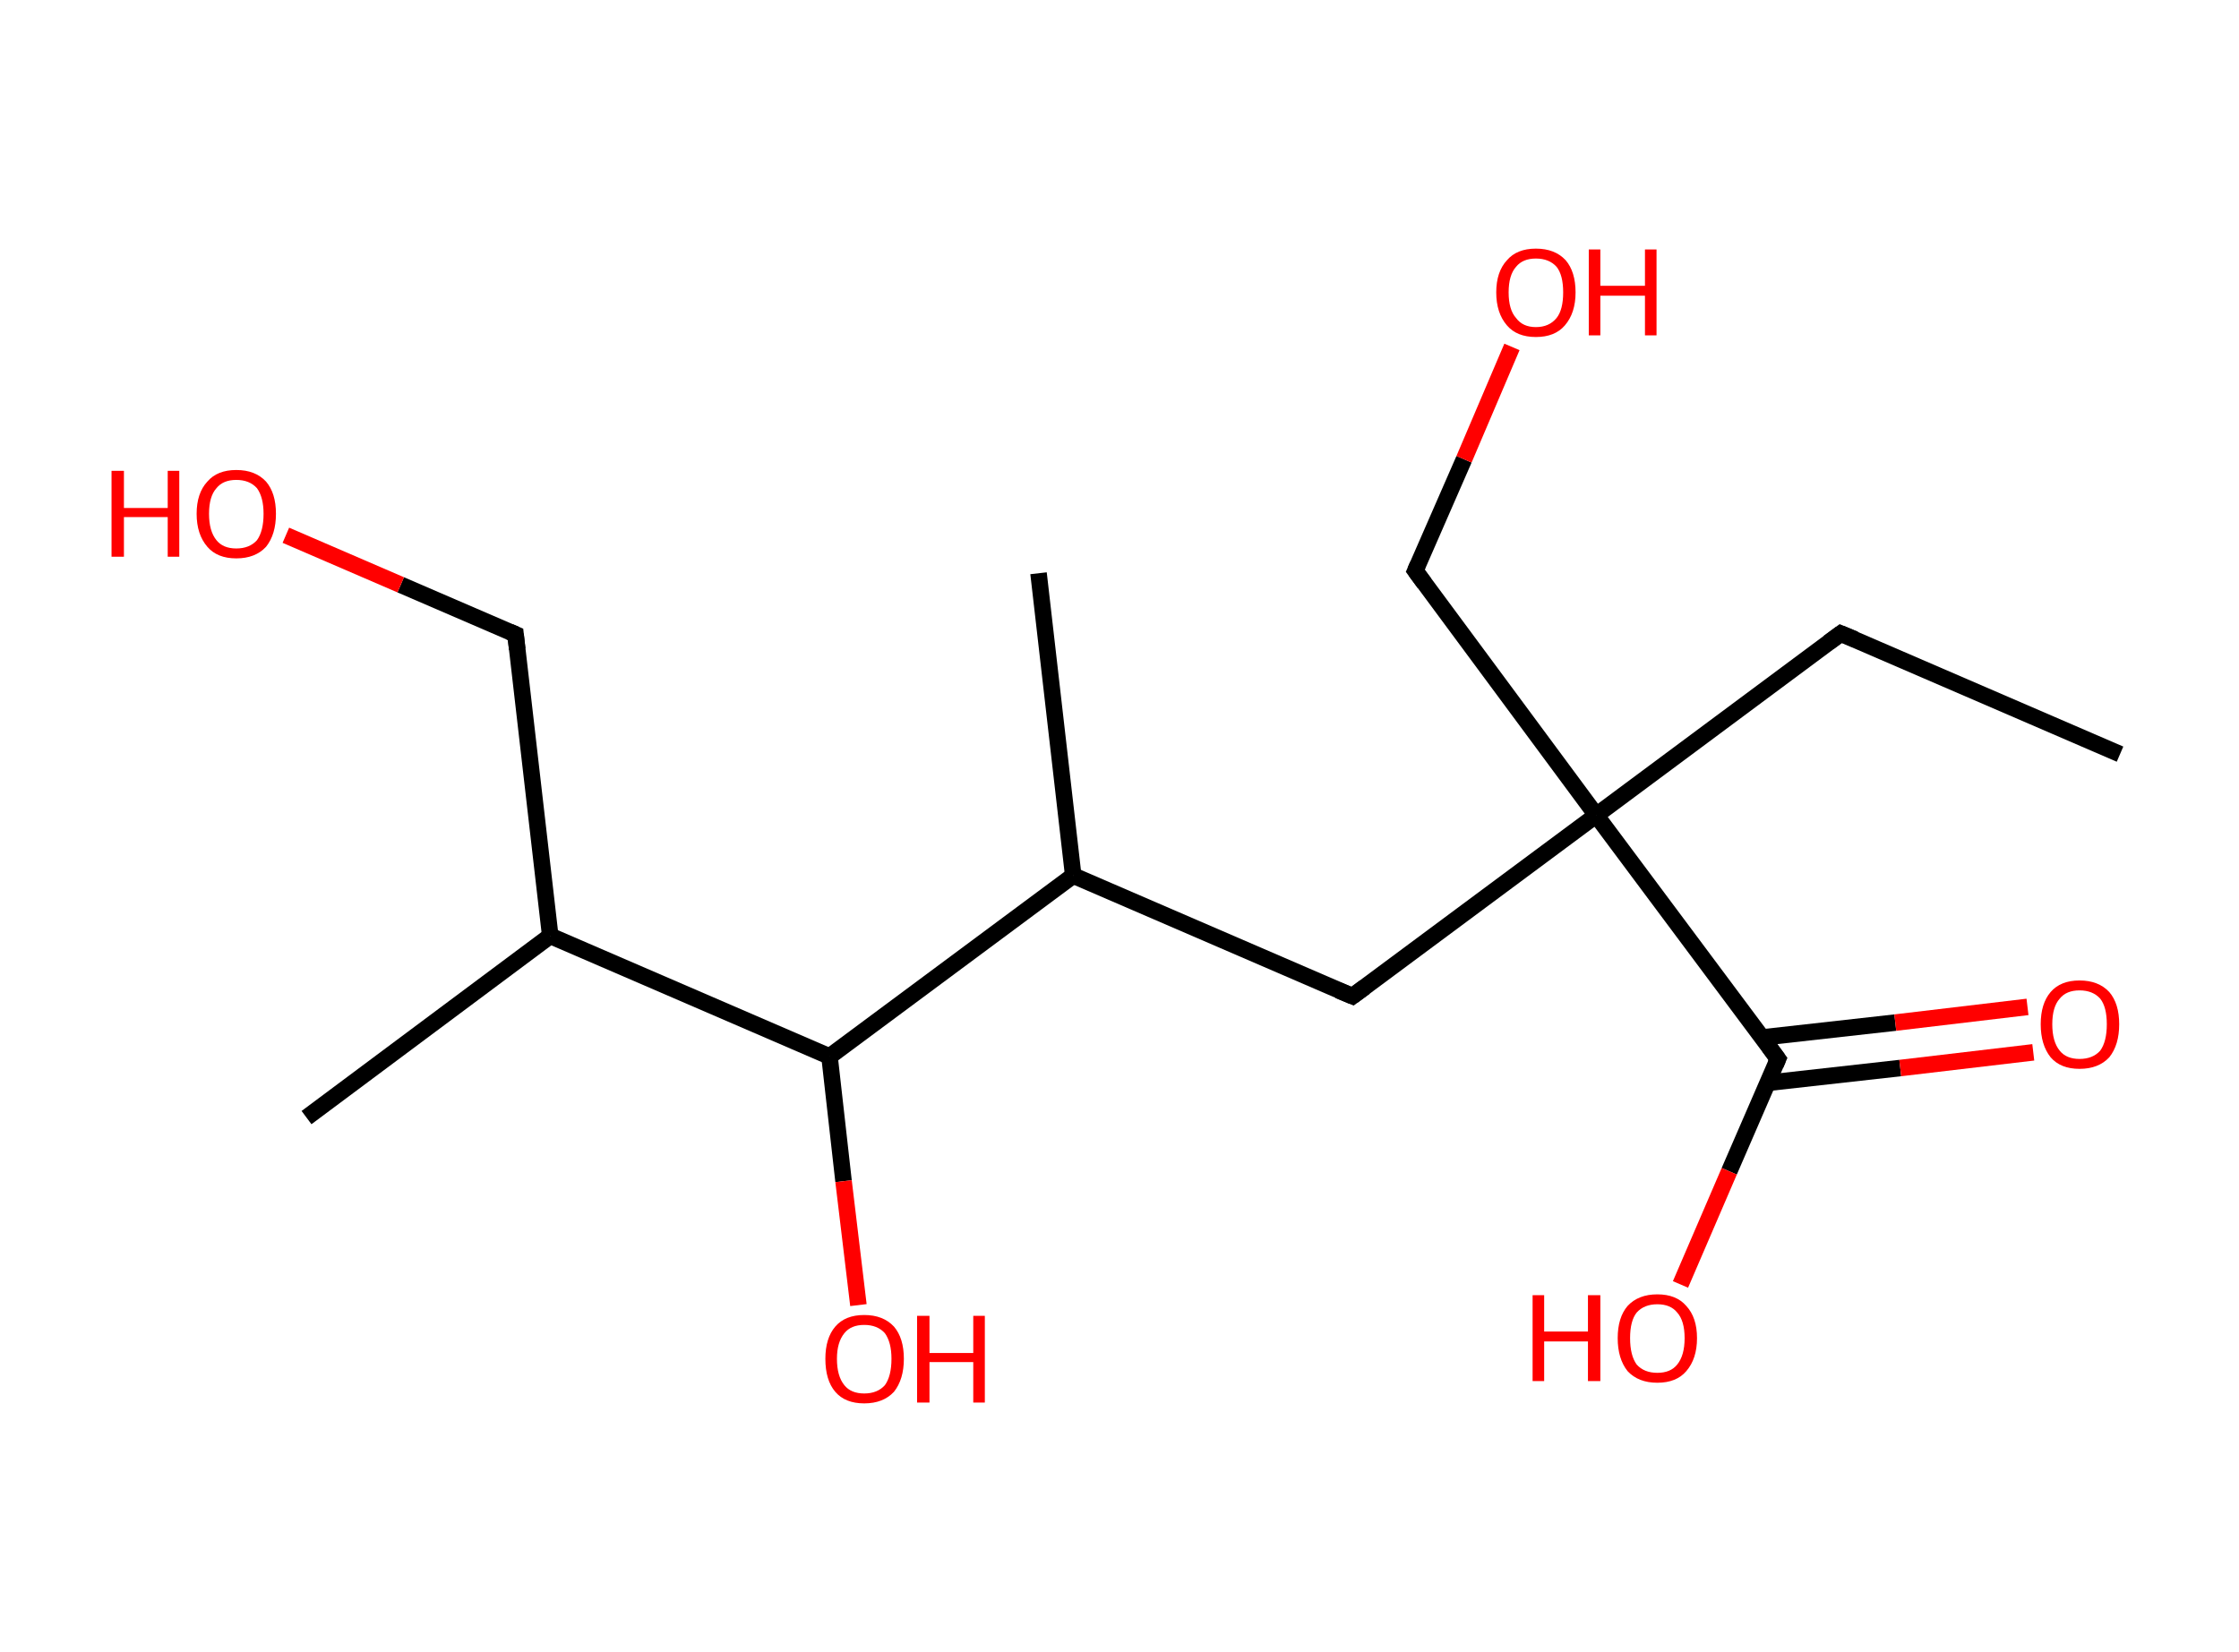 <?xml version='1.0' encoding='ASCII' standalone='yes'?>
<svg xmlns="http://www.w3.org/2000/svg" xmlns:rdkit="http://www.rdkit.org/xml" xmlns:xlink="http://www.w3.org/1999/xlink" version="1.1" baseProfile="full" xml:space="preserve" width="271px" height="200px" viewBox="0 0 271 200">
<!-- END OF HEADER -->
<rect style="opacity:1.0;fill:#FFFFFF;stroke:none" width="271.0" height="200.0" x="0.0" y="0.0"> </rect>
<path class="bond-0 atom-0 atom-1" d="M 256.6,91.3 L 222.8,76.7" style="fill:none;fill-rule:evenodd;stroke:#000000;stroke-width:2.0px;stroke-linecap:butt;stroke-linejoin:miter;stroke-opacity:1"/>
<path class="bond-1 atom-1 atom-2" d="M 222.8,76.7 L 193.2,98.7" style="fill:none;fill-rule:evenodd;stroke:#000000;stroke-width:2.0px;stroke-linecap:butt;stroke-linejoin:miter;stroke-opacity:1"/>
<path class="bond-2 atom-2 atom-3" d="M 193.2,98.7 L 171.3,69.1" style="fill:none;fill-rule:evenodd;stroke:#000000;stroke-width:2.0px;stroke-linecap:butt;stroke-linejoin:miter;stroke-opacity:1"/>
<path class="bond-3 atom-3 atom-4" d="M 171.3,69.1 L 177.2,55.6" style="fill:none;fill-rule:evenodd;stroke:#000000;stroke-width:2.0px;stroke-linecap:butt;stroke-linejoin:miter;stroke-opacity:1"/>
<path class="bond-3 atom-3 atom-4" d="M 177.2,55.6 L 183.0,42.0" style="fill:none;fill-rule:evenodd;stroke:#FF0000;stroke-width:2.0px;stroke-linecap:butt;stroke-linejoin:miter;stroke-opacity:1"/>
<path class="bond-4 atom-2 atom-5" d="M 193.2,98.7 L 163.7,120.6" style="fill:none;fill-rule:evenodd;stroke:#000000;stroke-width:2.0px;stroke-linecap:butt;stroke-linejoin:miter;stroke-opacity:1"/>
<path class="bond-5 atom-5 atom-6" d="M 163.7,120.6 L 129.9,106.0" style="fill:none;fill-rule:evenodd;stroke:#000000;stroke-width:2.0px;stroke-linecap:butt;stroke-linejoin:miter;stroke-opacity:1"/>
<path class="bond-6 atom-6 atom-7" d="M 129.9,106.0 L 125.7,69.4" style="fill:none;fill-rule:evenodd;stroke:#000000;stroke-width:2.0px;stroke-linecap:butt;stroke-linejoin:miter;stroke-opacity:1"/>
<path class="bond-7 atom-6 atom-8" d="M 129.9,106.0 L 100.4,127.9" style="fill:none;fill-rule:evenodd;stroke:#000000;stroke-width:2.0px;stroke-linecap:butt;stroke-linejoin:miter;stroke-opacity:1"/>
<path class="bond-8 atom-8 atom-9" d="M 100.4,127.9 L 102.1,143.0" style="fill:none;fill-rule:evenodd;stroke:#000000;stroke-width:2.0px;stroke-linecap:butt;stroke-linejoin:miter;stroke-opacity:1"/>
<path class="bond-8 atom-8 atom-9" d="M 102.1,143.0 L 103.9,158.0" style="fill:none;fill-rule:evenodd;stroke:#FF0000;stroke-width:2.0px;stroke-linecap:butt;stroke-linejoin:miter;stroke-opacity:1"/>
<path class="bond-9 atom-8 atom-10" d="M 100.4,127.9 L 66.6,113.3" style="fill:none;fill-rule:evenodd;stroke:#000000;stroke-width:2.0px;stroke-linecap:butt;stroke-linejoin:miter;stroke-opacity:1"/>
<path class="bond-10 atom-10 atom-11" d="M 66.6,113.3 L 37.1,135.3" style="fill:none;fill-rule:evenodd;stroke:#000000;stroke-width:2.0px;stroke-linecap:butt;stroke-linejoin:miter;stroke-opacity:1"/>
<path class="bond-11 atom-10 atom-12" d="M 66.6,113.3 L 62.4,76.8" style="fill:none;fill-rule:evenodd;stroke:#000000;stroke-width:2.0px;stroke-linecap:butt;stroke-linejoin:miter;stroke-opacity:1"/>
<path class="bond-12 atom-12 atom-13" d="M 62.4,76.8 L 48.5,70.8" style="fill:none;fill-rule:evenodd;stroke:#000000;stroke-width:2.0px;stroke-linecap:butt;stroke-linejoin:miter;stroke-opacity:1"/>
<path class="bond-12 atom-12 atom-13" d="M 48.5,70.8 L 34.6,64.8" style="fill:none;fill-rule:evenodd;stroke:#FF0000;stroke-width:2.0px;stroke-linecap:butt;stroke-linejoin:miter;stroke-opacity:1"/>
<path class="bond-13 atom-2 atom-14" d="M 193.2,98.7 L 215.2,128.2" style="fill:none;fill-rule:evenodd;stroke:#000000;stroke-width:2.0px;stroke-linecap:butt;stroke-linejoin:miter;stroke-opacity:1"/>
<path class="bond-14 atom-14 atom-15" d="M 213.9,131.1 L 230.0,129.3" style="fill:none;fill-rule:evenodd;stroke:#000000;stroke-width:2.0px;stroke-linecap:butt;stroke-linejoin:miter;stroke-opacity:1"/>
<path class="bond-14 atom-14 atom-15" d="M 230.0,129.3 L 246.1,127.4" style="fill:none;fill-rule:evenodd;stroke:#FF0000;stroke-width:2.0px;stroke-linecap:butt;stroke-linejoin:miter;stroke-opacity:1"/>
<path class="bond-14 atom-14 atom-15" d="M 213.3,125.6 L 229.4,123.8" style="fill:none;fill-rule:evenodd;stroke:#000000;stroke-width:2.0px;stroke-linecap:butt;stroke-linejoin:miter;stroke-opacity:1"/>
<path class="bond-14 atom-14 atom-15" d="M 229.4,123.8 L 245.4,121.9" style="fill:none;fill-rule:evenodd;stroke:#FF0000;stroke-width:2.0px;stroke-linecap:butt;stroke-linejoin:miter;stroke-opacity:1"/>
<path class="bond-15 atom-14 atom-16" d="M 215.2,128.2 L 209.3,141.8" style="fill:none;fill-rule:evenodd;stroke:#000000;stroke-width:2.0px;stroke-linecap:butt;stroke-linejoin:miter;stroke-opacity:1"/>
<path class="bond-15 atom-14 atom-16" d="M 209.3,141.8 L 203.4,155.5" style="fill:none;fill-rule:evenodd;stroke:#FF0000;stroke-width:2.0px;stroke-linecap:butt;stroke-linejoin:miter;stroke-opacity:1"/>
<path d="M 224.5,77.4 L 222.8,76.7 L 221.3,77.8" style="fill:none;stroke:#000000;stroke-width:2.0px;stroke-linecap:butt;stroke-linejoin:miter;stroke-opacity:1;"/>
<path d="M 172.4,70.6 L 171.3,69.1 L 171.6,68.4" style="fill:none;stroke:#000000;stroke-width:2.0px;stroke-linecap:butt;stroke-linejoin:miter;stroke-opacity:1;"/>
<path d="M 165.2,119.5 L 163.7,120.6 L 162.0,119.9" style="fill:none;stroke:#000000;stroke-width:2.0px;stroke-linecap:butt;stroke-linejoin:miter;stroke-opacity:1;"/>
<path d="M 62.6,78.6 L 62.4,76.8 L 61.7,76.5" style="fill:none;stroke:#000000;stroke-width:2.0px;stroke-linecap:butt;stroke-linejoin:miter;stroke-opacity:1;"/>
<path d="M 214.1,126.7 L 215.2,128.2 L 214.9,128.9" style="fill:none;stroke:#000000;stroke-width:2.0px;stroke-linecap:butt;stroke-linejoin:miter;stroke-opacity:1;"/>
<path class="atom-4" d="M 181.1 35.4 Q 181.1 32.9, 182.4 31.5 Q 183.6 30.1, 185.9 30.1 Q 188.2 30.1, 189.5 31.5 Q 190.7 32.9, 190.7 35.4 Q 190.7 37.9, 189.4 39.4 Q 188.2 40.8, 185.9 40.8 Q 183.6 40.8, 182.4 39.4 Q 181.1 37.9, 181.1 35.4 M 185.9 39.6 Q 187.5 39.6, 188.4 38.5 Q 189.2 37.5, 189.2 35.4 Q 189.2 33.3, 188.4 32.3 Q 187.5 31.3, 185.9 31.3 Q 184.3 31.3, 183.5 32.3 Q 182.6 33.3, 182.6 35.4 Q 182.6 37.5, 183.5 38.5 Q 184.3 39.6, 185.9 39.6 " fill="#FF0000"/>
<path class="atom-4" d="M 192.3 30.2 L 193.7 30.2 L 193.7 34.6 L 199.1 34.6 L 199.1 30.2 L 200.5 30.2 L 200.5 40.6 L 199.1 40.6 L 199.1 35.8 L 193.7 35.8 L 193.7 40.6 L 192.3 40.6 L 192.3 30.2 " fill="#FF0000"/>
<path class="atom-9" d="M 99.9 164.5 Q 99.9 162.0, 101.1 160.6 Q 102.3 159.2, 104.6 159.2 Q 106.9 159.2, 108.2 160.6 Q 109.4 162.0, 109.4 164.5 Q 109.4 167.0, 108.2 168.5 Q 106.9 169.9, 104.6 169.9 Q 102.3 169.9, 101.1 168.5 Q 99.9 167.1, 99.9 164.5 M 104.6 168.7 Q 106.2 168.7, 107.1 167.7 Q 107.9 166.6, 107.9 164.5 Q 107.9 162.5, 107.1 161.4 Q 106.2 160.4, 104.6 160.4 Q 103.0 160.4, 102.2 161.4 Q 101.3 162.5, 101.3 164.5 Q 101.3 166.6, 102.2 167.7 Q 103.0 168.7, 104.6 168.7 " fill="#FF0000"/>
<path class="atom-9" d="M 111.0 159.3 L 112.5 159.3 L 112.5 163.8 L 117.8 163.8 L 117.8 159.3 L 119.2 159.3 L 119.2 169.8 L 117.8 169.8 L 117.8 164.9 L 112.5 164.9 L 112.5 169.8 L 111.0 169.8 L 111.0 159.3 " fill="#FF0000"/>
<path class="atom-13" d="M 13.5 57.0 L 15.0 57.0 L 15.0 61.5 L 20.3 61.5 L 20.3 57.0 L 21.7 57.0 L 21.7 67.4 L 20.3 67.4 L 20.3 62.6 L 15.0 62.6 L 15.0 67.4 L 13.5 67.4 L 13.5 57.0 " fill="#FF0000"/>
<path class="atom-13" d="M 23.8 62.2 Q 23.8 59.7, 25.1 58.3 Q 26.3 56.9, 28.6 56.9 Q 30.9 56.9, 32.2 58.3 Q 33.4 59.7, 33.4 62.2 Q 33.4 64.7, 32.2 66.2 Q 30.9 67.6, 28.6 67.6 Q 26.3 67.6, 25.1 66.2 Q 23.8 64.7, 23.8 62.2 M 28.6 66.4 Q 30.2 66.4, 31.1 65.4 Q 31.9 64.3, 31.9 62.2 Q 31.9 60.2, 31.1 59.1 Q 30.2 58.1, 28.6 58.1 Q 27.0 58.1, 26.2 59.1 Q 25.3 60.1, 25.3 62.2 Q 25.3 64.3, 26.2 65.4 Q 27.0 66.4, 28.6 66.4 " fill="#FF0000"/>
<path class="atom-15" d="M 247.0 124.0 Q 247.0 121.5, 248.2 120.1 Q 249.4 118.7, 251.7 118.7 Q 254.0 118.7, 255.3 120.1 Q 256.5 121.5, 256.5 124.0 Q 256.5 126.5, 255.3 128.0 Q 254.0 129.4, 251.7 129.4 Q 249.4 129.4, 248.2 128.0 Q 247.0 126.5, 247.0 124.0 M 251.7 128.2 Q 253.3 128.2, 254.2 127.2 Q 255.0 126.1, 255.0 124.0 Q 255.0 121.9, 254.2 120.9 Q 253.3 119.9, 251.7 119.9 Q 250.1 119.9, 249.3 120.9 Q 248.4 121.9, 248.4 124.0 Q 248.4 126.1, 249.3 127.2 Q 250.1 128.2, 251.7 128.2 " fill="#FF0000"/>
<path class="atom-16" d="M 185.5 156.8 L 186.9 156.8 L 186.9 161.2 L 192.2 161.2 L 192.2 156.8 L 193.7 156.8 L 193.7 167.2 L 192.2 167.2 L 192.2 162.4 L 186.9 162.4 L 186.9 167.2 L 185.5 167.2 L 185.5 156.8 " fill="#FF0000"/>
<path class="atom-16" d="M 195.8 162.0 Q 195.8 159.5, 197.0 158.1 Q 198.3 156.7, 200.6 156.7 Q 202.9 156.7, 204.1 158.1 Q 205.4 159.5, 205.4 162.0 Q 205.4 164.5, 204.1 166.0 Q 202.9 167.4, 200.6 167.4 Q 198.3 167.4, 197.0 166.0 Q 195.8 164.5, 195.8 162.0 M 200.6 166.2 Q 202.2 166.2, 203.0 165.2 Q 203.9 164.1, 203.9 162.0 Q 203.9 159.9, 203.0 158.9 Q 202.2 157.9, 200.6 157.9 Q 199.0 157.9, 198.1 158.9 Q 197.3 159.9, 197.3 162.0 Q 197.3 164.1, 198.1 165.2 Q 199.0 166.2, 200.6 166.2 " fill="#FF0000"/>
</svg>
